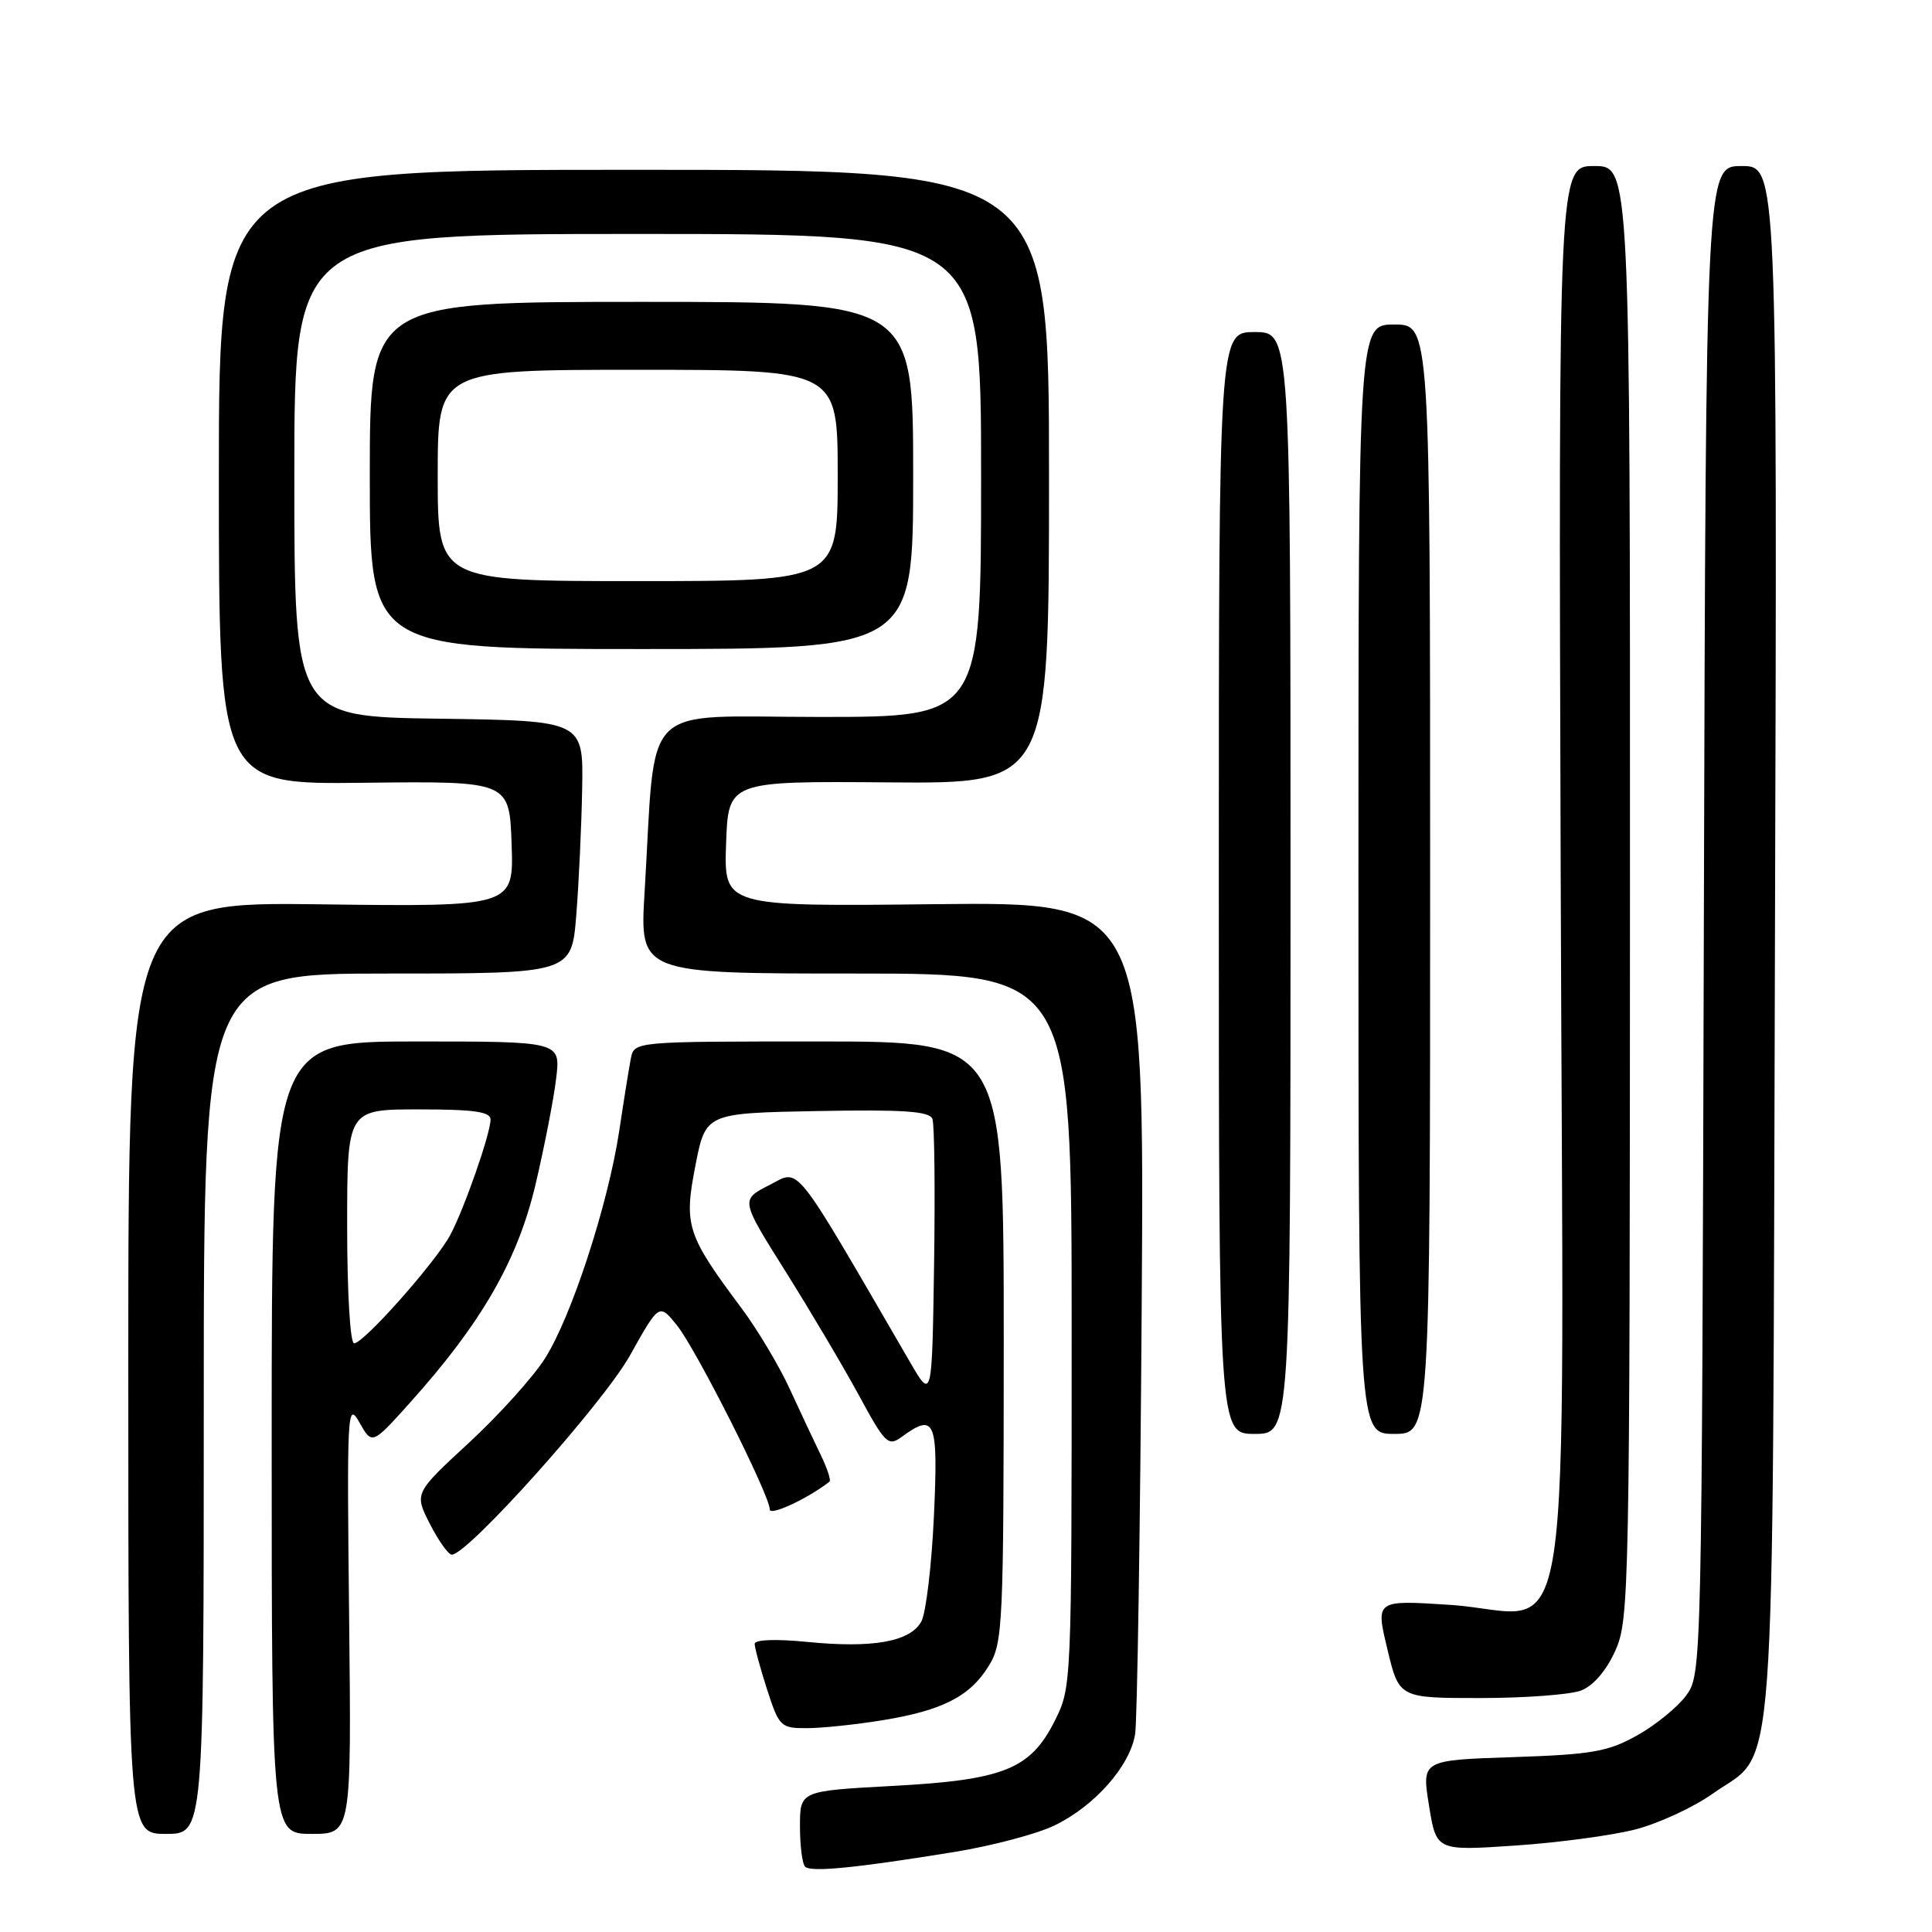 <?xml version="1.0" encoding="UTF-8" standalone="no"?>
<!DOCTYPE svg PUBLIC "-//W3C//DTD SVG 1.1//EN" "http://www.w3.org/Graphics/SVG/1.1/DTD/svg11.dtd" >
<svg xmlns="http://www.w3.org/2000/svg" xmlns:xlink="http://www.w3.org/1999/xlink" version="1.1" viewBox="0 0 256 256">
 <g >
 <path fill="currentColor"
d=" M 126.50 245.39 C 131.45 244.58 137.39 243.01 139.71 241.89 C 145.05 239.32 149.75 233.99 150.41 229.77 C 150.69 227.97 151.09 202.43 151.28 173.00 C 151.64 119.50 151.64 119.50 123.78 119.81 C 95.92 120.12 95.92 120.12 96.21 111.81 C 96.50 103.50 96.50 103.50 117.75 103.67 C 139.00 103.84 139.00 103.84 139.00 63.17 C 139.00 22.50 139.00 22.50 84.00 22.50 C 29.00 22.50 29.00 22.50 29.00 63.22 C 29.00 103.95 29.00 103.95 48.25 103.72 C 67.50 103.50 67.50 103.50 67.79 111.83 C 68.08 120.15 68.08 120.15 42.54 119.83 C 17.00 119.50 17.00 119.50 17.00 181.25 C 17.00 243.00 17.00 243.00 22.00 243.00 C 27.00 243.00 27.00 243.00 27.00 186.00 C 27.00 129.00 27.00 129.00 51.37 129.00 C 75.74 129.00 75.74 129.00 76.36 121.25 C 76.70 116.99 77.05 109.45 77.14 104.50 C 77.30 95.50 77.30 95.50 58.15 95.23 C 39.00 94.96 39.00 94.96 39.00 62.98 C 39.00 31.00 39.00 31.00 84.50 31.00 C 130.00 31.00 130.00 31.00 130.00 63.00 C 130.00 95.00 130.00 95.00 108.62 95.00 C 84.46 95.00 86.97 92.48 85.41 118.25 C 84.76 129.00 84.76 129.00 113.38 129.00 C 142.00 129.00 142.00 129.00 142.00 176.29 C 142.00 223.34 141.99 223.60 139.75 228.04 C 136.52 234.45 133.00 235.86 118.17 236.65 C 106.00 237.31 106.00 237.31 106.00 241.99 C 106.00 244.56 106.30 246.97 106.68 247.34 C 107.44 248.11 113.30 247.53 126.50 245.39 Z  M 216.74 242.40 C 219.83 241.59 224.41 239.47 226.93 237.68 C 235.50 231.59 234.84 240.56 235.19 124.75 C 235.50 22.00 235.50 22.00 230.77 22.00 C 226.04 22.00 226.04 22.00 225.77 121.93 C 225.50 221.49 225.49 221.86 223.41 224.68 C 222.26 226.23 219.34 228.61 216.91 229.96 C 213.07 232.11 210.95 232.48 200.44 232.83 C 188.38 233.23 188.38 233.23 189.35 239.24 C 190.32 245.25 190.32 245.25 200.72 244.55 C 206.44 244.17 213.65 243.20 216.74 242.40 Z  M 46.26 214.25 C 45.96 186.90 46.02 185.65 47.62 188.47 C 49.30 191.45 49.30 191.45 54.23 185.97 C 63.79 175.35 68.60 167.00 70.97 156.91 C 72.16 151.85 73.39 145.52 73.70 142.85 C 74.28 138.00 74.28 138.00 55.14 138.00 C 36.00 138.00 36.00 138.00 36.00 190.50 C 36.00 243.00 36.00 243.00 41.29 243.00 C 46.57 243.00 46.57 243.00 46.26 214.25 Z  M 116.88 227.95 C 124.90 226.65 128.56 224.77 131.04 220.70 C 132.89 217.67 132.99 215.41 133.00 177.75 C 133.00 138.00 133.00 138.00 108.52 138.00 C 84.04 138.00 84.04 138.00 83.59 140.25 C 83.35 141.49 82.66 145.78 82.06 149.79 C 80.60 159.51 75.74 174.45 72.21 180.00 C 70.64 182.48 66.10 187.51 62.12 191.19 C 54.89 197.87 54.89 197.87 56.97 201.94 C 58.11 204.17 59.41 206.00 59.87 206.00 C 61.99 206.00 79.94 185.93 83.48 179.59 C 87.34 172.69 87.34 172.69 89.69 175.60 C 92.22 178.73 102.00 198.12 102.00 200.01 C 102.00 200.92 107.04 198.57 109.91 196.33 C 110.14 196.16 109.61 194.55 108.74 192.76 C 107.87 190.97 106.01 187.02 104.62 183.99 C 103.23 180.96 100.36 176.17 98.26 173.35 C 90.99 163.61 90.60 162.39 92.14 154.47 C 93.50 147.50 93.50 147.50 108.27 147.22 C 119.73 147.01 123.15 147.24 123.55 148.26 C 123.82 148.98 123.92 157.65 123.77 167.53 C 123.50 185.50 123.50 185.50 120.59 180.50 C 104.79 153.30 106.08 154.92 101.92 157.04 C 98.12 158.98 98.12 158.98 104.08 168.46 C 107.35 173.67 111.73 181.06 113.80 184.87 C 117.29 191.31 117.69 191.70 119.47 190.40 C 123.92 187.15 124.33 188.17 123.75 200.88 C 123.45 207.41 122.70 213.69 122.09 214.84 C 120.64 217.53 115.69 218.43 106.94 217.56 C 102.76 217.15 100.00 217.26 100.00 217.82 C 100.00 218.34 100.74 221.07 101.65 223.89 C 103.24 228.79 103.45 229.00 106.90 228.99 C 108.88 228.99 113.37 228.52 116.88 227.95 Z  M 209.48 224.01 C 211.11 223.39 212.82 221.41 214.02 218.76 C 215.89 214.65 215.96 211.22 215.98 118.25 C 216.00 22.00 216.00 22.00 211.25 22.00 C 206.50 22.00 206.50 22.00 206.80 115.95 C 207.14 225.33 208.91 213.75 192.09 212.65 C 182.27 212.01 182.27 212.01 183.83 218.50 C 185.38 225.00 185.38 225.00 196.13 225.00 C 202.04 225.00 208.04 224.55 209.48 224.01 Z  M 171.00 117.00 C 171.00 44.00 171.00 44.00 166.25 44.00 C 161.50 44.00 161.50 44.00 161.50 117.00 C 161.50 190.00 161.50 190.00 166.25 190.00 C 171.00 190.00 171.00 190.00 171.00 117.00 Z  M 189.50 116.50 C 189.50 43.00 189.50 43.00 184.75 43.00 C 180.00 43.00 180.00 43.00 180.00 116.50 C 180.00 190.00 180.00 190.00 184.75 190.00 C 189.50 190.00 189.50 190.00 189.50 116.50 Z  M 121.00 63.00 C 121.00 40.00 121.00 40.00 85.00 40.00 C 49.00 40.00 49.00 40.00 49.00 63.00 C 49.00 86.00 49.00 86.00 85.00 86.00 C 121.00 86.00 121.00 86.00 121.00 63.00 Z  M 46.00 162.50 C 46.00 147.00 46.00 147.00 55.50 147.00 C 62.79 147.00 65.00 147.31 65.00 148.34 C 65.00 150.17 61.58 160.00 59.69 163.59 C 57.83 167.13 48.20 178.00 46.92 178.00 C 46.40 178.00 46.00 171.27 46.00 162.50 Z  M 58.00 63.00 C 58.00 49.00 58.00 49.00 84.50 49.00 C 111.00 49.00 111.00 49.00 111.00 63.00 C 111.00 77.00 111.00 77.00 84.50 77.00 C 58.00 77.00 58.00 77.00 58.00 63.00 Z "/>
</g>
</svg>